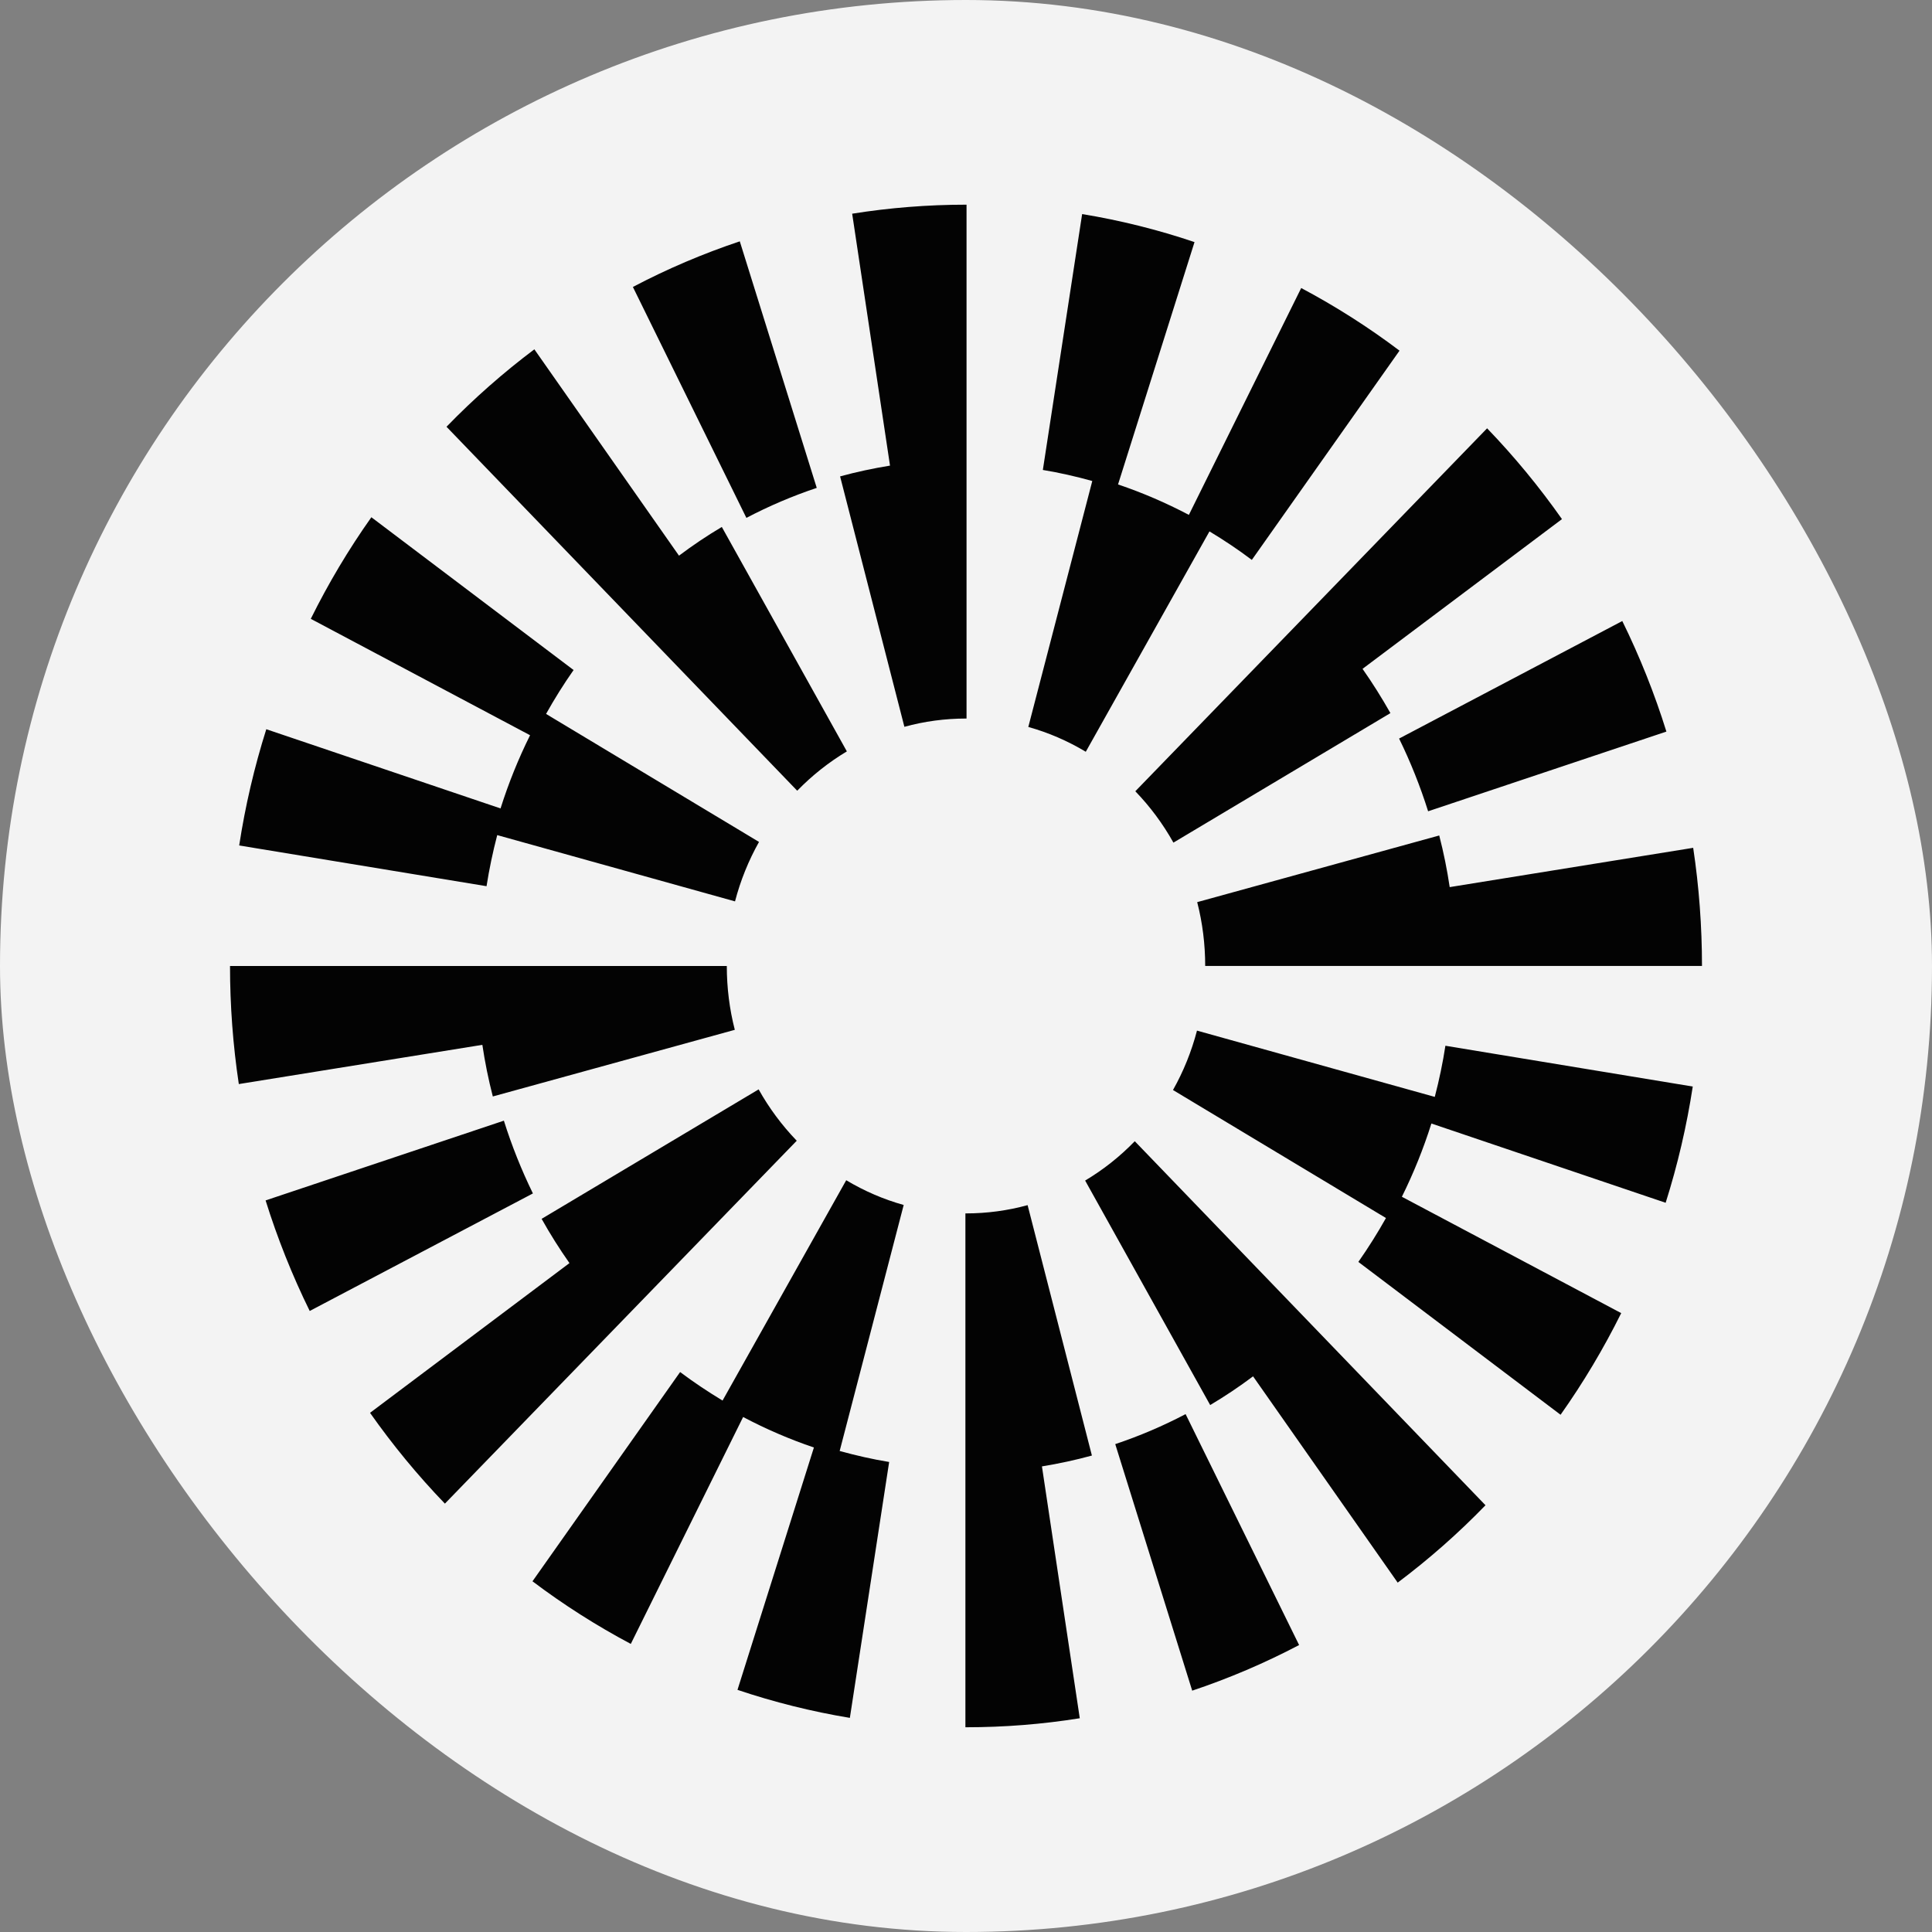 <svg xmlns="http://www.w3.org/2000/svg" fill="none" viewBox="0 0 36 36">
    <rect x="0" y="0" width="36" height="36" fill="#808080" stroke="none"/>
    <rect width="36" height="36" fill="#F3F3F3" rx="18"/>
    <path fill="#030303" fill-rule="evenodd" d="M19.415 27.324L20.12 32.017C19.423 32.129 18.71 32.185 18 32.185H17.989V22.61H18C18.39 22.61 18.776 22.558 19.148 22.456L20.346 27.122C20.04 27.206 19.729 27.273 19.416 27.324H19.415ZM15.768 21.992L13.464 26.097H13.463C13.192 25.933 12.927 25.757 12.673 25.566L9.922 29.465C10.501 29.902 11.117 30.294 11.754 30.632L13.847 26.404C14.272 26.628 14.713 26.819 15.166 26.972L13.742 31.488C14.423 31.717 15.127 31.893 15.836 32.01L16.568 27.242C16.258 27.191 15.95 27.121 15.646 27.037L16.839 22.453C16.465 22.349 16.105 22.193 15.768 21.992ZM5.771 24.428L9.93 22.238C9.717 21.802 9.535 21.347 9.389 20.882L4.949 22.368C5.169 23.073 5.446 23.767 5.771 24.428ZM25.825 22.696L21.857 20.311C22.053 19.963 22.203 19.591 22.304 19.204L26.735 20.439C26.817 20.125 26.884 19.806 26.933 19.486L31.542 20.246C31.43 20.979 31.26 21.707 31.037 22.412L26.672 20.935C26.524 21.404 26.34 21.86 26.122 22.3L30.209 24.468C29.882 25.127 29.503 25.763 29.079 26.362L25.311 23.514C25.495 23.252 25.667 22.978 25.825 22.697L25.825 22.696ZM24.207 30.653L24.207 30.652V30.654L24.207 30.653ZM22.215 31.503C22.897 31.275 23.567 30.989 24.207 30.653L22.092 26.35C21.671 26.571 21.23 26.759 20.781 26.909L22.215 31.503ZM22.55 26.181L20.22 21.998C20.557 21.797 20.868 21.551 21.145 21.265L27.68 28.048C27.174 28.571 26.622 29.056 26.044 29.49L23.349 25.646C23.092 25.839 22.826 26.017 22.55 26.181ZM14.136 20.299L10.093 22.711H10.092C10.251 22.995 10.424 23.27 10.611 23.536L6.895 26.326C7.316 26.924 7.785 27.494 8.29 28.018L14.846 21.256C14.57 20.969 14.331 20.648 14.136 20.299ZM9.183 20.431L13.693 19.189H13.692C13.593 18.805 13.543 18.404 13.543 18H4.286C4.286 18.736 4.341 19.477 4.45 20.2L8.988 19.469C9.036 19.793 9.101 20.114 9.183 20.431ZM26.07 13.762L30.229 11.572C30.554 12.233 30.831 12.926 31.051 13.632L26.611 15.117C26.465 14.653 26.283 14.197 26.07 13.762ZM20.232 14.008L22.536 9.903L22.537 9.902C22.808 10.065 23.073 10.242 23.326 10.433L26.078 6.534C25.499 6.097 24.883 5.705 24.246 5.367L22.153 9.594C21.727 9.37 21.287 9.18 20.833 9.027L22.258 4.511C21.577 4.281 20.873 4.105 20.164 3.989L19.432 8.757C19.742 8.808 20.05 8.878 20.353 8.963L19.161 13.546C19.535 13.65 19.895 13.806 20.232 14.008ZM10.175 13.303L14.143 15.688C13.947 16.037 13.797 16.409 13.696 16.796L9.265 15.561C9.183 15.875 9.116 16.194 9.066 16.513L4.457 15.754C4.569 15.021 4.739 14.293 4.962 13.588L9.327 15.064C9.475 14.595 9.659 14.139 9.877 13.7L5.791 11.531C6.117 10.873 6.496 10.236 6.92 9.638L10.688 12.485C10.504 12.747 10.332 13.022 10.175 13.303V13.303ZM11.793 5.347L11.793 5.347V5.346L11.793 5.347ZM11.793 5.347C12.433 5.01 13.103 4.725 13.785 4.497L15.219 9.091C14.77 9.241 14.329 9.429 13.908 9.65L11.793 5.347ZM13.45 9.819L13.45 9.819L13.45 9.819H13.45ZM13.45 9.819L15.78 14.001C15.443 14.203 15.132 14.449 14.855 14.734L8.32 7.952C8.827 7.429 9.378 6.944 9.957 6.509L12.652 10.354C12.909 10.161 13.175 9.982 13.45 9.819ZM21.865 15.701L25.908 13.288V13.287C25.748 13.004 25.576 12.729 25.389 12.463L29.105 9.673C28.684 9.074 28.215 8.505 27.71 7.981L21.155 14.744C21.431 15.03 21.67 15.352 21.865 15.701ZM16.852 13.544V13.543L16.851 13.544H16.852ZM16.852 13.543L15.654 8.877C15.96 8.793 16.271 8.727 16.584 8.676L15.879 3.982C16.576 3.871 17.289 3.814 17.999 3.814H18.01V13.389H17.999C17.609 13.389 17.223 13.441 16.852 13.543ZM22.308 16.81C22.407 17.195 22.457 17.595 22.457 17.999H31.714C31.714 17.262 31.659 16.522 31.55 15.798L27.013 16.53C26.965 16.207 26.9 15.885 26.818 15.568L22.308 16.81Z" clip-rule="evenodd"/>
</svg>
